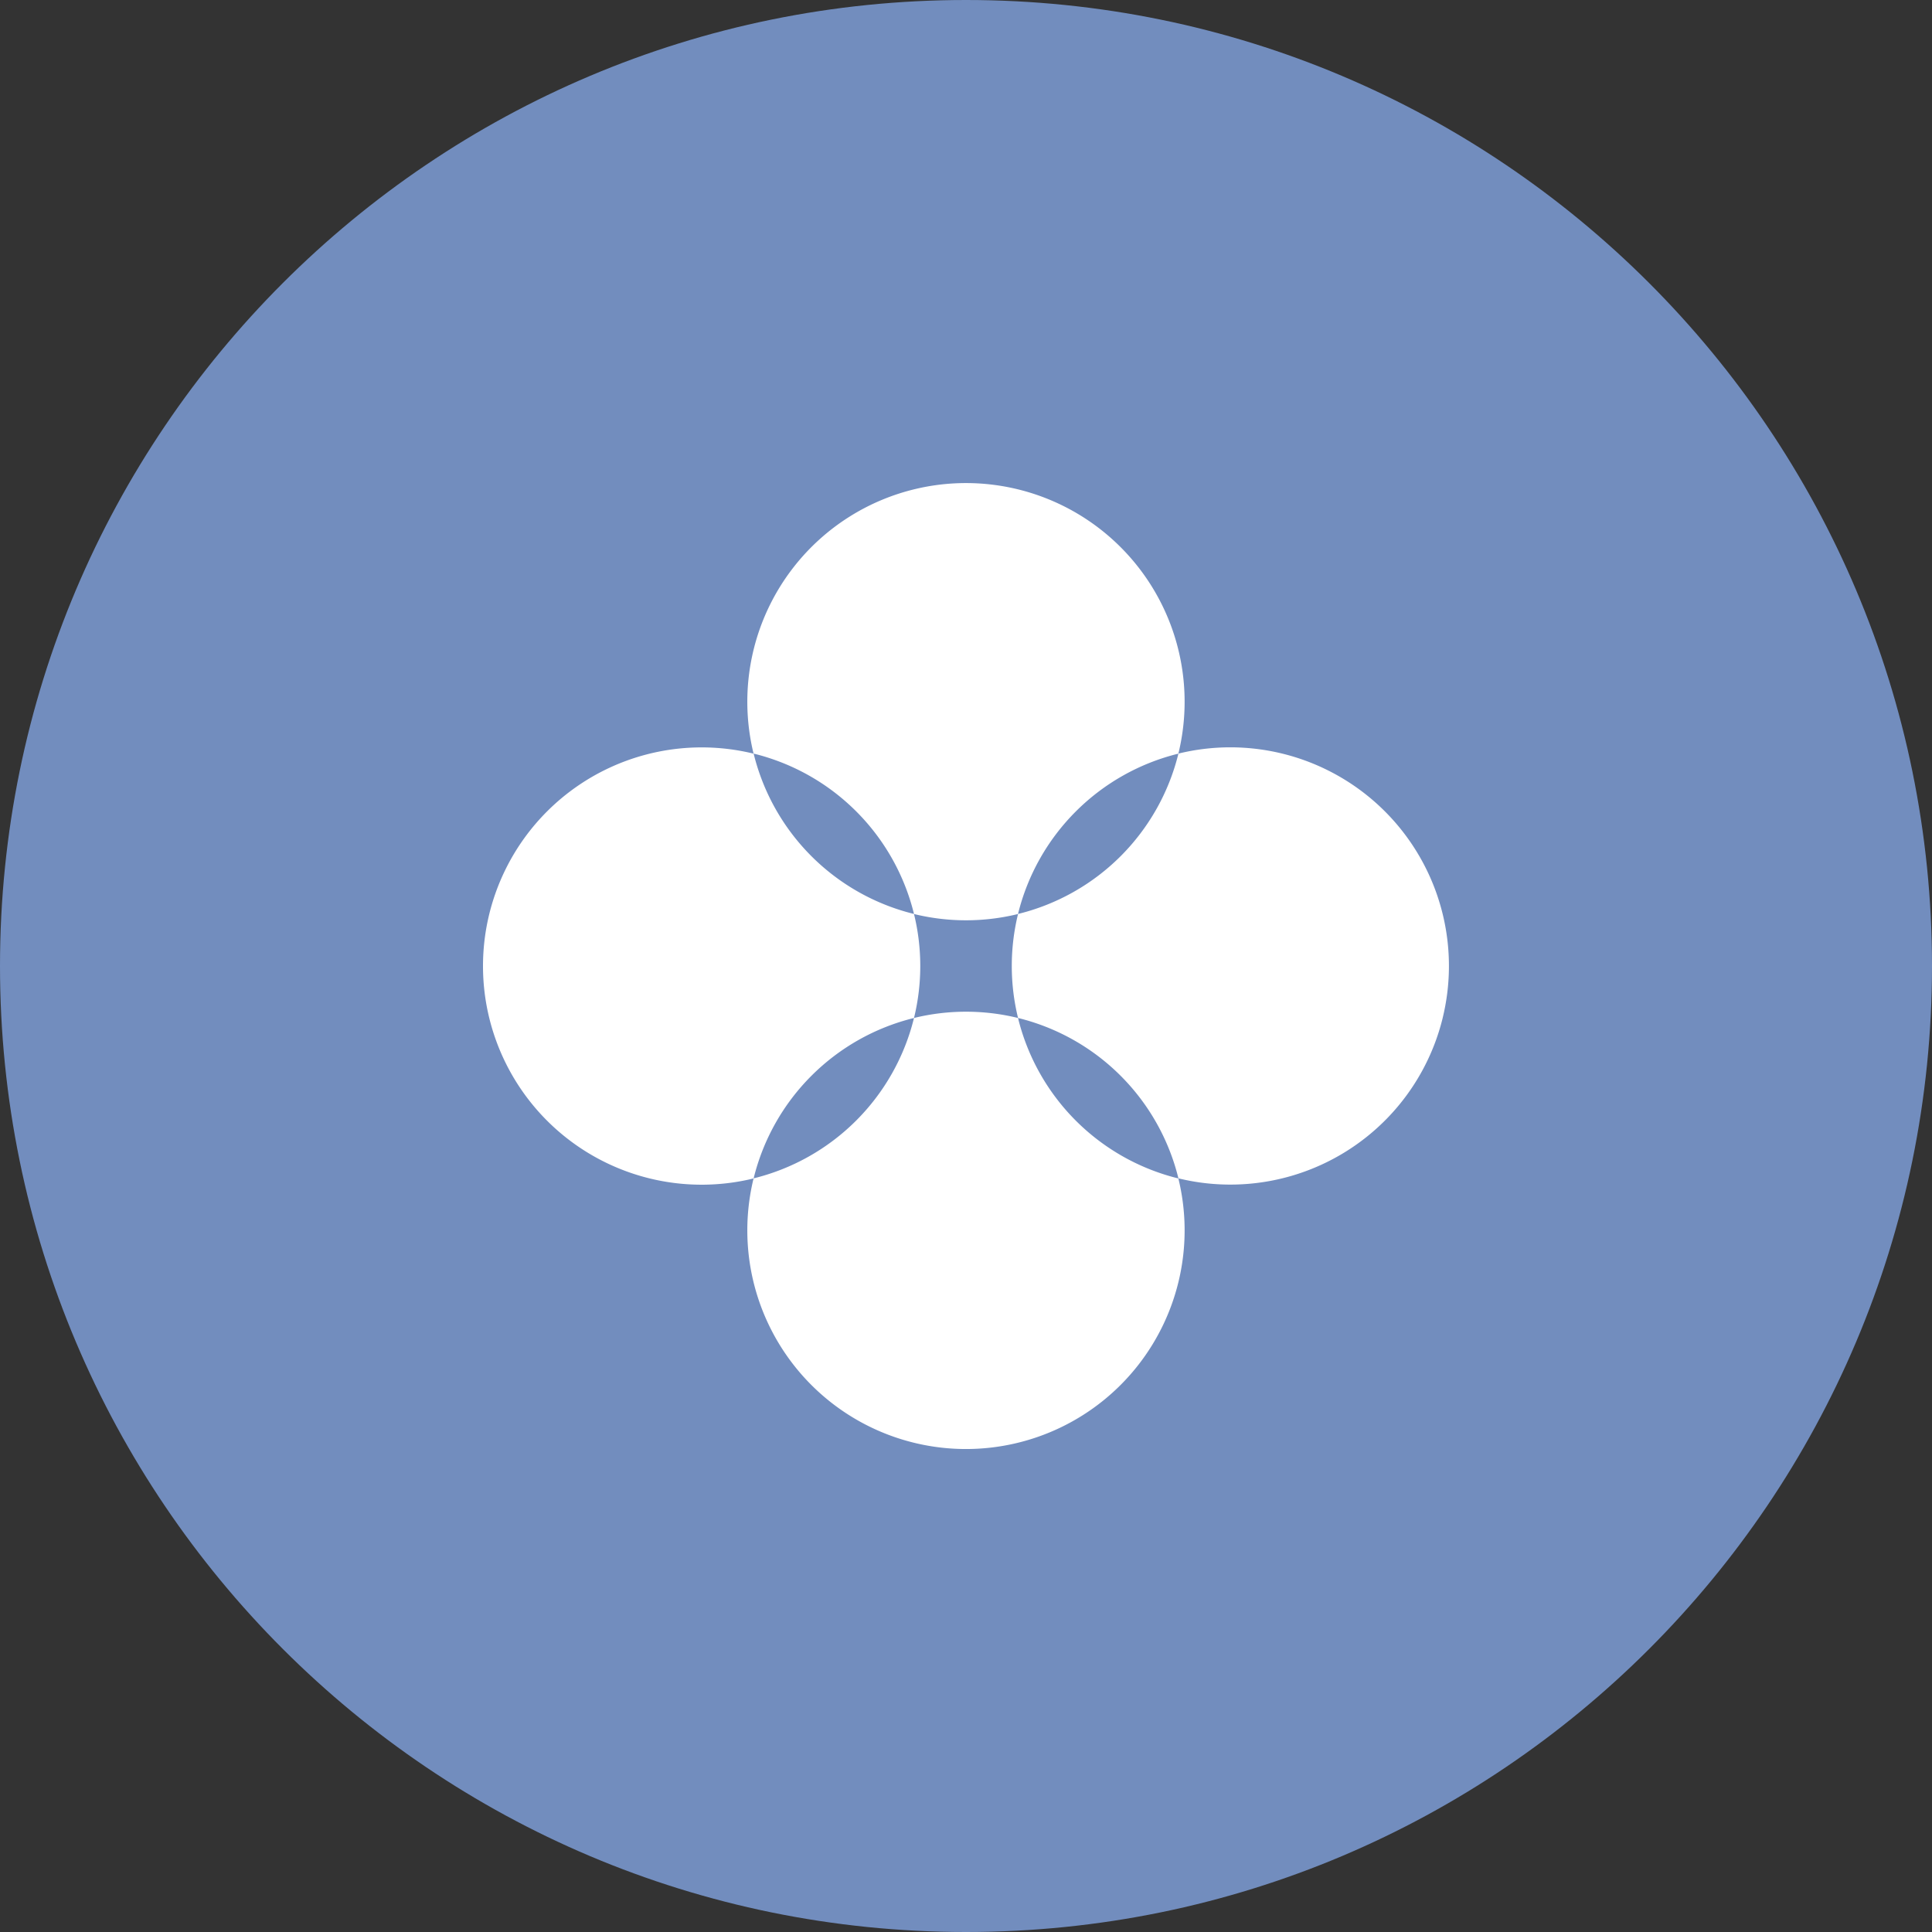 <svg xmlns="http://www.w3.org/2000/svg" width="1024" height="1024" fill="none">
   <rect width="100%" height="100%" fill="#333333" stroke="none"/>
   <g clip-path="url(#a)">
      <path fill="#728DBE" d="M512 1024c282.77 0 512-229.23 512-512S794.77 0 512 0 0 229.23 0 512s229.23 512 512 512Z"/>
      <path fill="#fff" d="M539.57 539.55a115.88 115.88 0 0 0-55.13 0 116.083 116.083 0 0 1-85 85 116.048 116.048 0 0 1 85-85c4.43-18.1 4.43-37 0-55.1a115.89 115.89 0 0 0 55.12 0 116.083 116.083 0 0 1 85-85 115.892 115.892 0 0 0-61.892-131.74 115.888 115.888 0 0 0-141.842 32.662 115.887 115.887 0 0 0-21.416 99.078 115.892 115.892 0 0 0-131.74 61.892 115.888 115.888 0 0 0 0 101.366 115.893 115.893 0 0 0 79.735 62.591 115.892 115.892 0 0 0 52.005-.699 115.892 115.892 0 0 0 61.892 131.74 115.885 115.885 0 0 0 101.366 0 115.896 115.896 0 0 0 62.591-79.735 115.892 115.892 0 0 0-.699-52.005 116.007 116.007 0 0 1-84.99-85.05Zm-55.13-55.13a115.996 115.996 0 0 1-85-85 115.996 115.996 0 0 1 85 85Zm280.23 55.05a115.888 115.888 0 0 1-140.08 85.08 115.996 115.996 0 0 0-85-85 115.88 115.88 0 0 1 0-55.13 115.996 115.996 0 0 0 85-85 115.779 115.779 0 0 1 27.55-3.32 115.898 115.898 0 0 1 91.101 44.341 115.885 115.885 0 0 1 21.419 99.029h.01Z"/>
   </g>
   <defs>
      <clipPath id="a">
         <path fill="#fff" d="M0 0h1024v1024H0z"/>
      </clipPath>
   </defs>
</svg>
